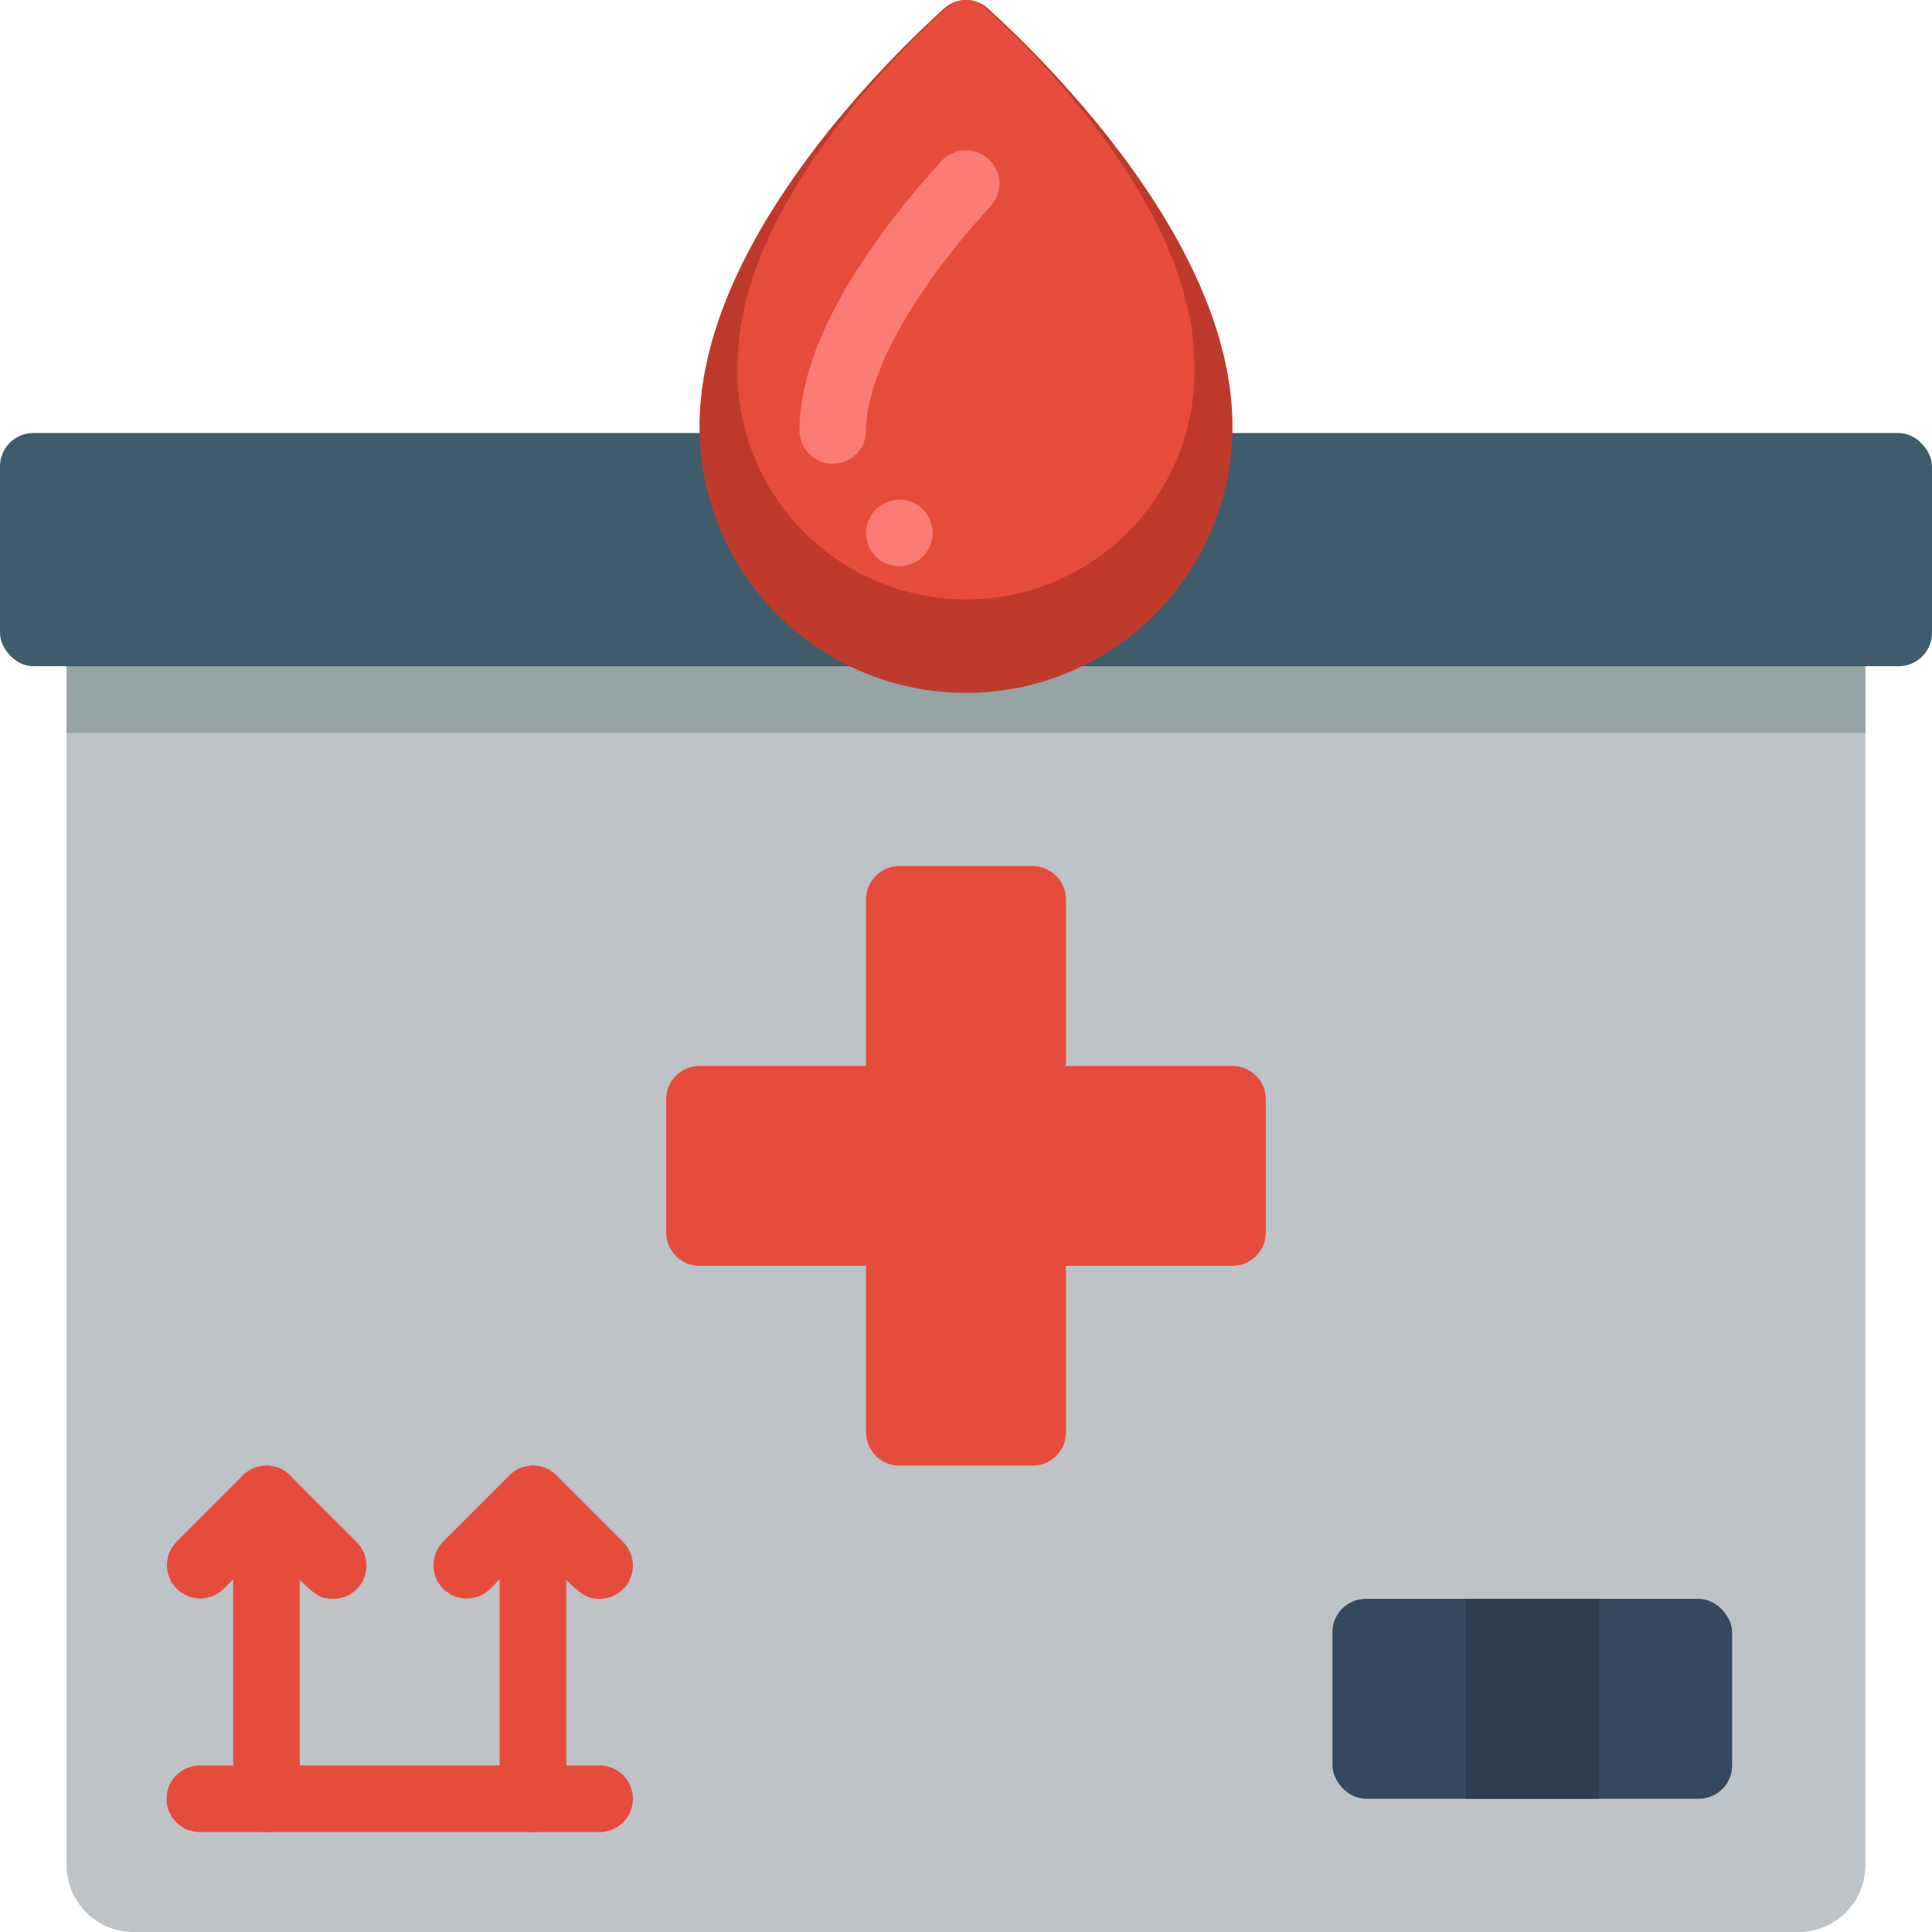 <svg height="512" viewBox="0 0 58 58" width="512" xmlns="http://www.w3.org/2000/svg"><g id="024---Blood-Box-Storage" fill="none"><path id="Shape" d="m56 19v37c-.003 1.103-.897 1.997-2 2h-50c-1.103-.003-1.997-.897-2-2v-37z" fill="#bdc3c7"/><g fill="#e64c3c"><path id="Shape" d="m18 55h-12c-.552 0-1-.448-1-1s.448-1 1-1h12c.552 0 1 .448 1 1s-.448 1-1 1z"/><path id="Shape" d="m8 55c-.552 0-1-.448-1-1v-9c0-.552.448-1 1-1s1 .448 1 1v9c0 .552-.448 1-1 1z"/><path id="Shape" d="m10 48c-.55 0-.686-.272-2-1.586l-1.293 1.293c-.392.379-1.016.374-1.402-.012-.386-.386-.391-1.009-.012-1.402l2-2c.39-.39 1.024-.39 1.414 0l2 2c.286.286.371.716.217 1.09-.155.374-.519.617-.924.617z"/><path id="Shape" d="m16 55c-.552 0-1-.448-1-1v-9c0-.552.448-1 1-1s1 .448 1 1v9c0 .552-.448 1-1 1z"/><path id="Shape" d="m18 48c-.55 0-.686-.272-2-1.586l-1.293 1.293c-.392.379-1.016.374-1.402-.012s-.391-1.009-.012-1.402l2-2c.39-.39 1.024-.39 1.414 0l2 2c.286.286.371.716.217 1.09-.155.374-.519.617-.924.617z"/></g><rect id="Rectangle-path" fill="#35495e" height="6" rx="1" width="12" x="40" y="48"/><path id="Shape" d="m38 33v4c0 .552-.448 1-1 1h-5v5c0 .552-.448 1-1 1h-4c-.552 0-1-.448-1-1v-5h-5c-.552 0-1-.448-1-1v-4c0-.552.448-1 1-1h5v-5c0-.552.448-1 1-1h4c.552 0 1 .448 1 1v5h5c.552 0 1 .448 1 1z" fill="#e64c3c"/><path id="Rectangle-path" d="m44 48h4v6h-4z" fill="#2c3e50"/><path id="Rectangle-path" d="m2 19h54v3h-54z" fill="#95a5a5"/><rect id="Rectangle-path" fill="#3f5c6c" height="7" rx="1" width="58" y="13"/><path id="Shape" d="m37 12.8c0 4.418-3.582 8-8 8s-8-3.582-8-8c0-5.4 5.421-10.8 7.338-12.543.375-.343.949-.343 1.324 0 1.917 1.743 7.338 7.143 7.338 12.543z" fill="#c03a2b"/><path id="Shape" d="m35.857 10.971c.06 2.489-1.234 4.816-3.38 6.078-2.146 1.262-4.808 1.262-6.954 0-2.146-1.262-3.44-3.589-3.38-6.078 0-4.63 4.646-9.259 6.29-10.751.321-.293.813-.293 1.134 0 1.644 1.492 6.29 6.121 6.29 10.751z" fill="#e64c3c"/><path id="Shape" d="m25 13.923c-.552 0-1-.448-1-1 0-2.985 2.671-6.348 4.263-8.087.241-.263.605-.378.954-.301.349.077.63.335.738.676.108.341.025.713-.216.976-2.338 2.556-3.738 5.074-3.738 6.736 0 .552-.448 1-1 1z" fill="#fb7b76"/><circle id="Oval" cx="27" cy="16" fill="#fb7b76" r="1"/></g></svg>